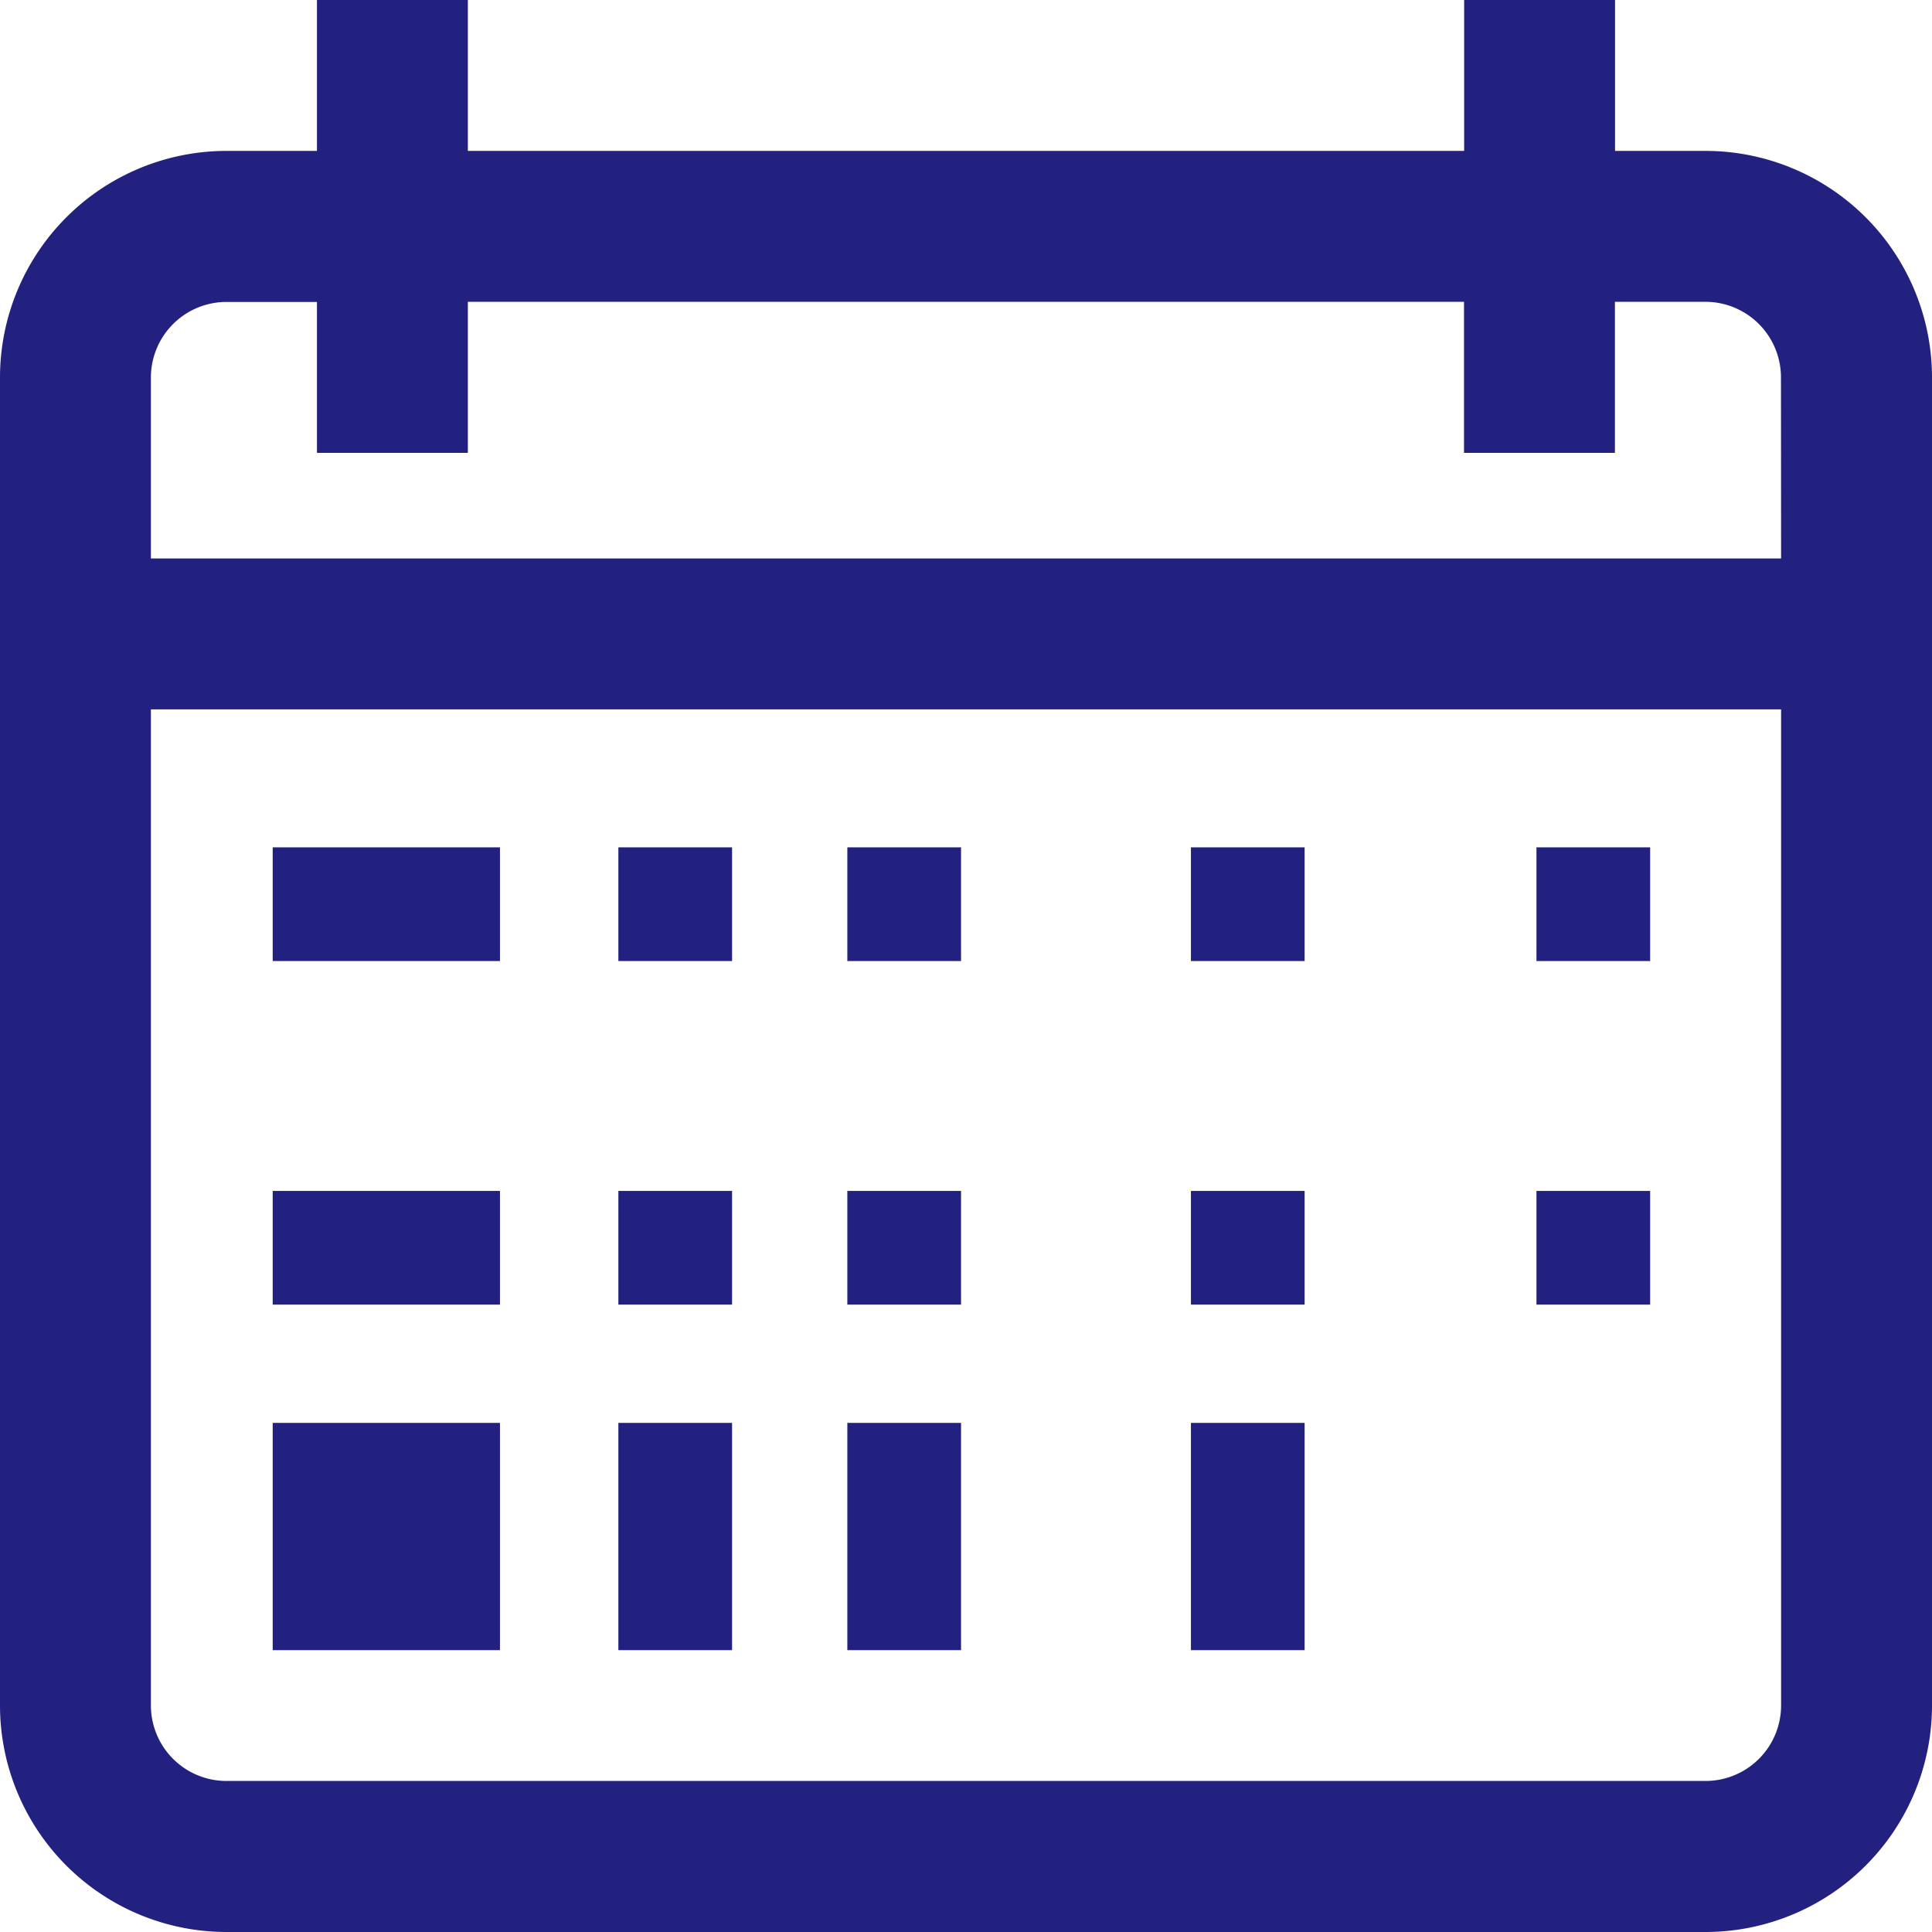 <svg xmlns="http://www.w3.org/2000/svg" width="14.8" height="14.8" viewBox="0 0 14.8 14.8"><defs><style>.a{fill:#22217f;}</style></defs><path class="a" d="M13.066,1.156h-.694V0H11.216V1.156H3.584V0H2.428V1.156H1.734A1.736,1.736,0,0,0,0,2.891V13.066A1.736,1.736,0,0,0,1.734,14.8H13.066A1.736,1.736,0,0,0,14.8,13.066V2.891A1.736,1.736,0,0,0,13.066,1.156Zm.578,11.909a.579.579,0,0,1-.578.578H1.734a.579.579,0,0,1-.578-.578V5.434H13.644Zm0-8.787H1.156V2.891a.579.579,0,0,1,.578-.578h.694V3.469H3.584V2.312h7.631V3.469h1.156V2.312h.694a.579.579,0,0,1,.578.578Z"/><g transform="translate(2.089 6.491)"><g transform="translate(0 0)"><rect class="a" width="1.741" height="0.871"/></g></g><g transform="translate(4.737 6.491)"><g transform="translate(0 0)"><rect class="a" width="0.871" height="0.871"/></g></g><g transform="translate(6.491 6.491)"><g transform="translate(0 0)"><rect class="a" width="0.871" height="0.871"/></g></g><g transform="translate(9.123 6.491)"><g transform="translate(0 0)"><rect class="a" width="0.871" height="0.871"/></g></g><g transform="translate(11.77 6.491)"><g transform="translate(0 0)"><rect class="a" width="0.871" height="0.871"/></g></g><g transform="translate(2.089 9.123)"><g transform="translate(0 0)"><rect class="a" width="1.741" height="0.871"/></g></g><g transform="translate(4.737 9.123)"><g transform="translate(0 0)"><rect class="a" width="0.871" height="0.871"/></g></g><g transform="translate(6.491 9.123)"><g transform="translate(0 0)"><rect class="a" width="0.871" height="0.871"/></g></g><g transform="translate(9.123 9.123)"><g transform="translate(0 0)"><rect class="a" width="0.871" height="0.871"/></g></g><g transform="translate(2.089 10.9)"><g transform="translate(0 0)"><rect class="a" width="1.741" height="1.741"/></g></g><g transform="translate(4.737 10.9)"><g transform="translate(0 0)"><rect class="a" width="0.871" height="1.741"/></g></g><g transform="translate(6.491 10.9)"><g transform="translate(0 0)"><rect class="a" width="0.871" height="1.741"/></g></g><g transform="translate(9.123 10.9)"><g transform="translate(0 0)"><rect class="a" width="0.871" height="1.741"/></g></g><g transform="translate(11.77 9.123)"><g transform="translate(0 0)"><rect class="a" width="0.871" height="0.871"/></g></g></svg>